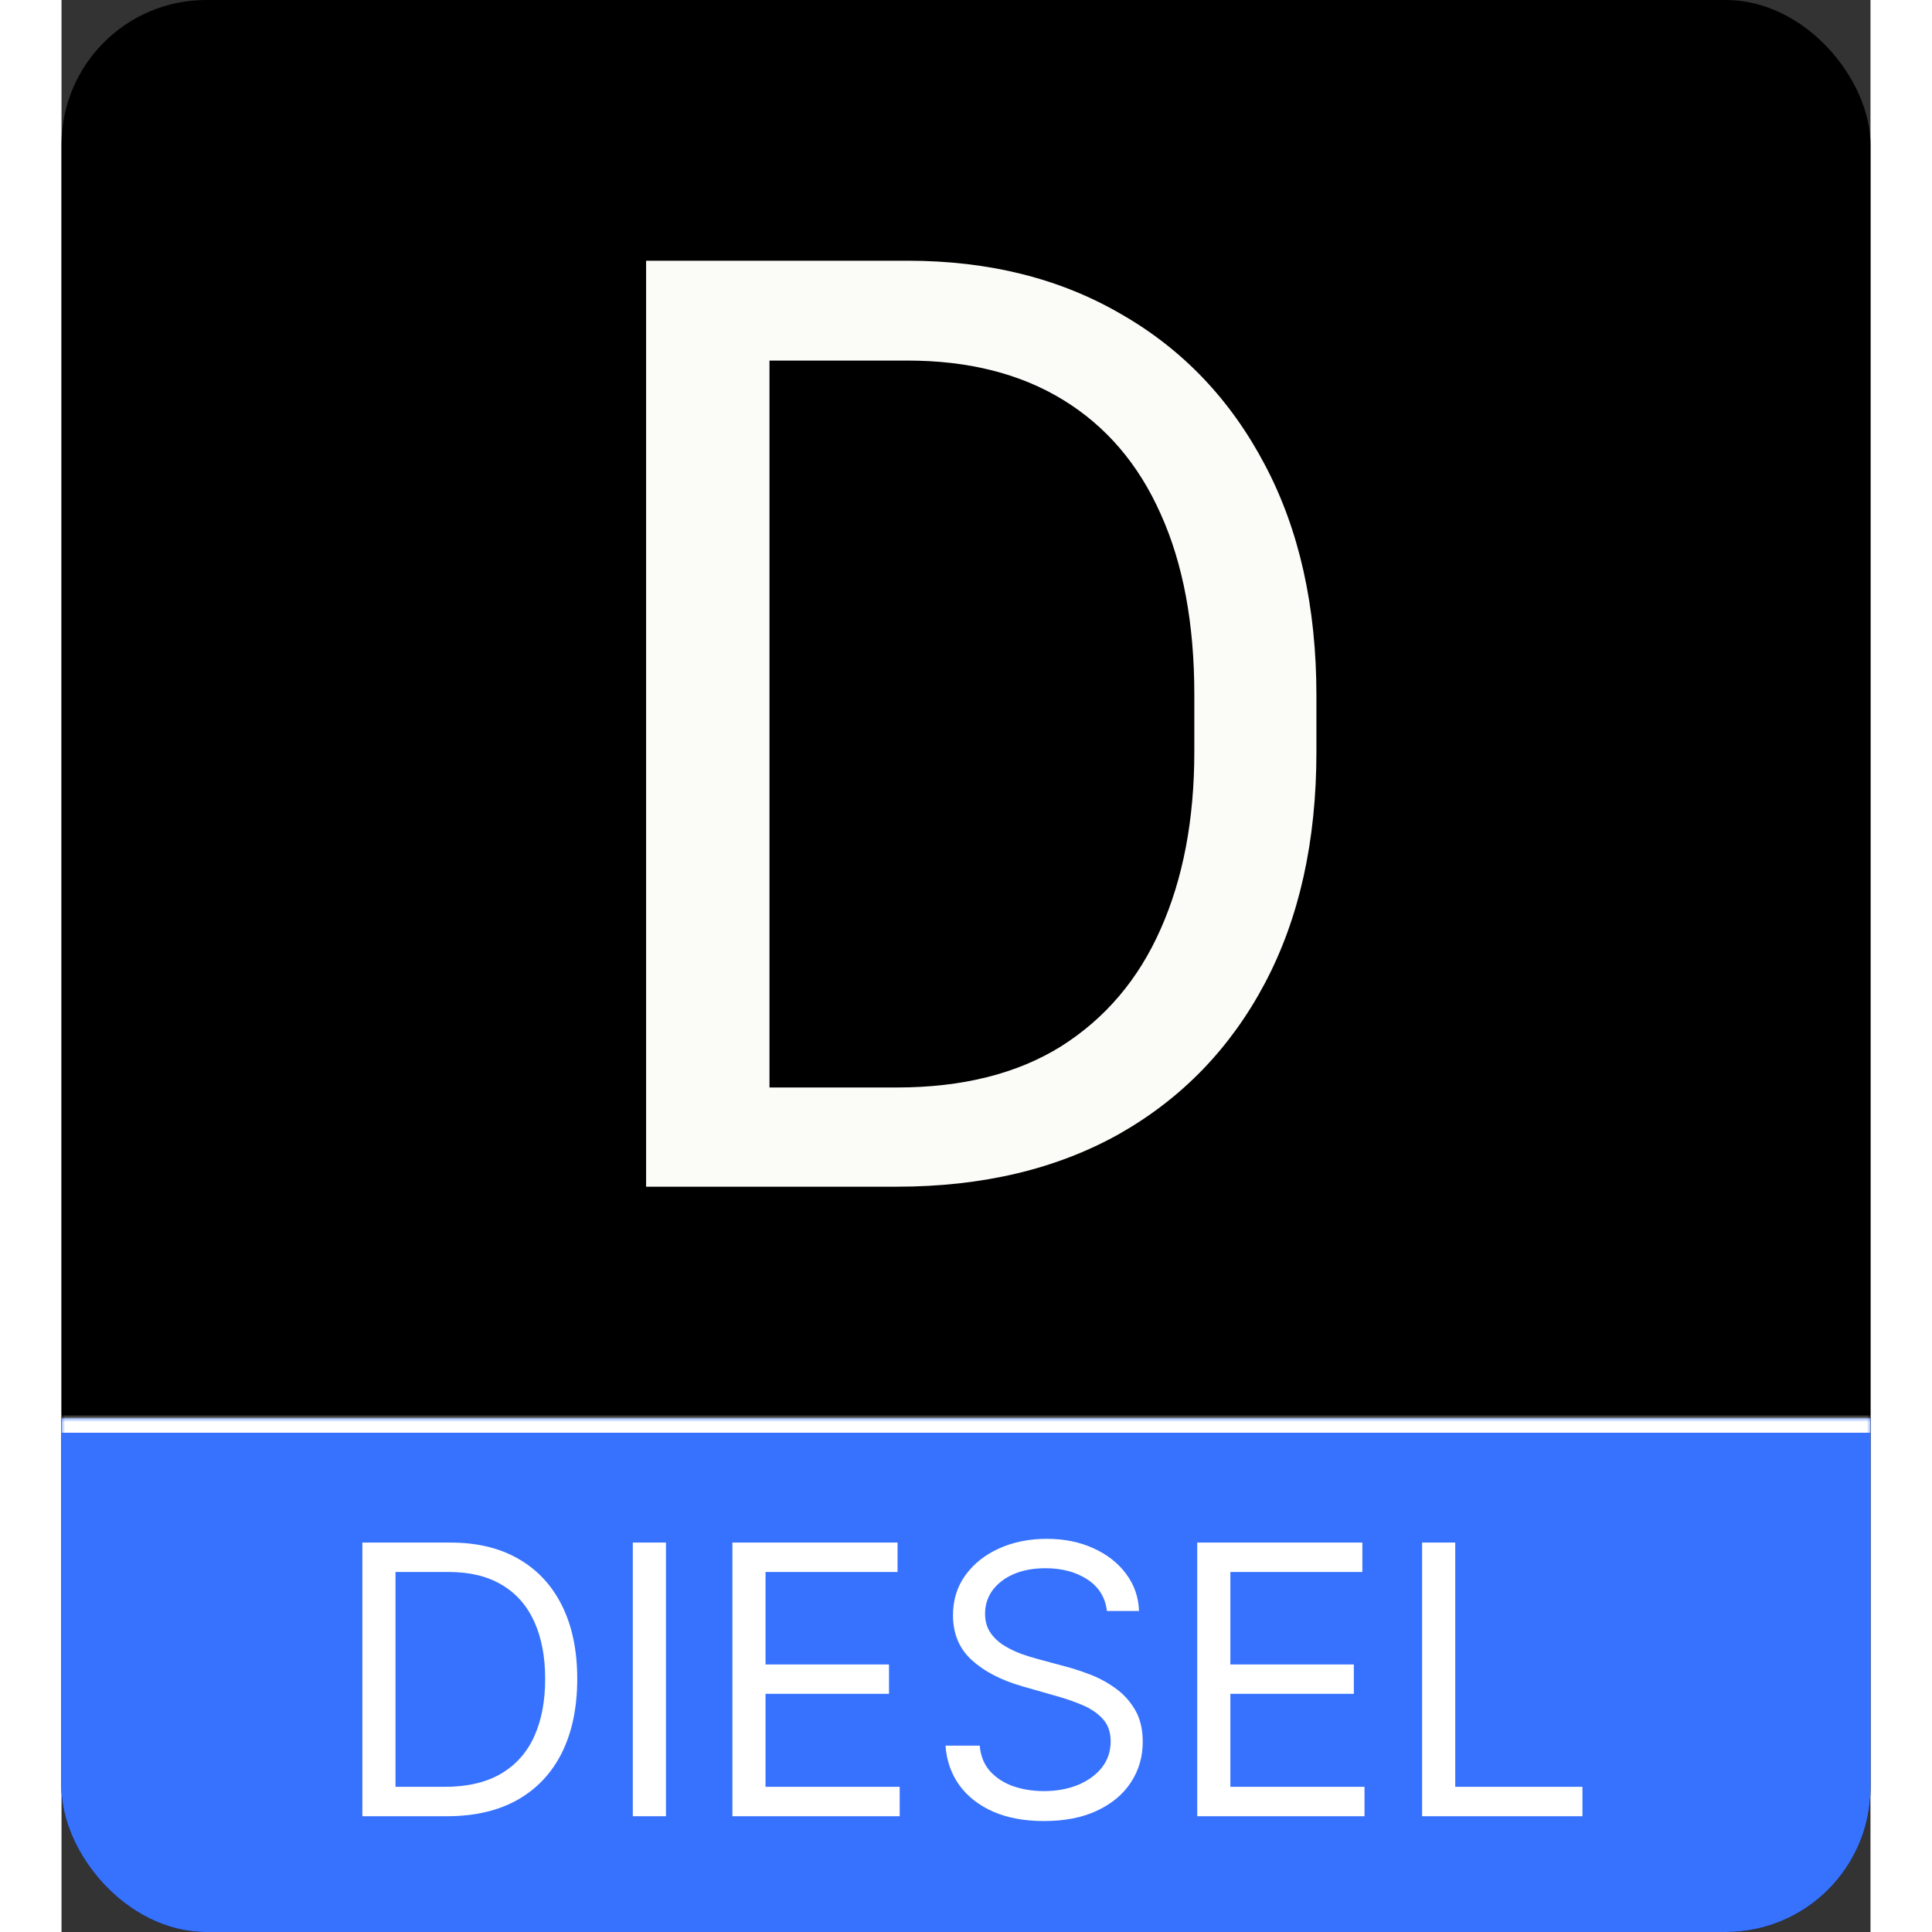 <svg width="32" height="32" viewBox="0 0 250 267" fill="none" xmlns="http://www.w3.org/2000/svg">
<rect x="0" y="0" width="250" height="267" fill="#333333" stroke="none"/>
<g clip-path="url(#clip0_43_600)">
<rect width="250" height="267" rx="20" fill="black"/>
<mask id="path-2-inside-1_43_600" fill="white">
<path d="M0 196H250V269H0V196Z"/>
</mask>
<path d="M0 196H250V269H0V196Z" fill="#3772FF"/>
<path d="M0 198H250V194H0V198Z" fill="white" mask="url(#path-2-inside-1_43_600)"/>
<path d="M53.25 251H41.58V213.182H53.767C57.436 213.182 60.575 213.939 63.185 215.453C65.794 216.955 67.795 219.116 69.186 221.935C70.577 224.741 71.273 228.102 71.273 232.017C71.273 235.956 70.571 239.348 69.168 242.192C67.764 245.023 65.721 247.202 63.037 248.729C60.353 250.243 57.091 251 53.25 251ZM46.159 246.938H52.955C56.081 246.938 58.673 246.334 60.729 245.128C62.785 243.921 64.317 242.204 65.327 239.976C66.336 237.748 66.841 235.095 66.841 232.017C66.841 228.964 66.342 226.336 65.345 224.132C64.348 221.916 62.858 220.217 60.876 219.036C58.894 217.841 56.426 217.244 53.472 217.244H46.159V246.938ZM83.534 213.182V251H78.954V213.182H83.534ZM92.716 251V213.182H115.54V217.244H97.296V230.023H114.358V234.085H97.296V246.938H115.836V251H92.716ZM144.476 222.636C144.255 220.765 143.356 219.312 141.78 218.278C140.204 217.244 138.272 216.727 135.982 216.727C134.308 216.727 132.843 216.998 131.587 217.54C130.344 218.081 129.371 218.826 128.669 219.774C127.98 220.722 127.635 221.799 127.635 223.006C127.635 224.015 127.875 224.883 128.355 225.609C128.848 226.323 129.476 226.92 130.239 227.401C131.002 227.868 131.802 228.256 132.64 228.564C133.477 228.859 134.246 229.099 134.948 229.284L138.789 230.318C139.774 230.577 140.869 230.934 142.076 231.389C143.294 231.845 144.458 232.466 145.566 233.254C146.686 234.03 147.609 235.027 148.336 236.246C149.062 237.464 149.425 238.96 149.425 240.733C149.425 242.777 148.89 244.623 147.819 246.273C146.76 247.922 145.209 249.233 143.165 250.206C141.134 251.179 138.666 251.665 135.76 251.665C133.052 251.665 130.707 251.228 128.725 250.354C126.755 249.48 125.204 248.261 124.071 246.697C122.951 245.134 122.317 243.318 122.169 241.25H126.897C127.02 242.678 127.5 243.86 128.337 244.795C129.186 245.719 130.257 246.408 131.55 246.864C132.855 247.307 134.258 247.528 135.76 247.528C137.508 247.528 139.078 247.245 140.469 246.679C141.86 246.1 142.962 245.3 143.775 244.278C144.587 243.244 144.993 242.038 144.993 240.659C144.993 239.403 144.642 238.382 143.941 237.594C143.239 236.806 142.316 236.166 141.171 235.673C140.026 235.181 138.789 234.75 137.459 234.381L132.806 233.051C129.851 232.202 127.512 230.989 125.789 229.413C124.065 227.838 123.203 225.776 123.203 223.227C123.203 221.11 123.776 219.263 124.921 217.688C126.078 216.099 127.629 214.868 129.574 213.994C131.532 213.108 133.717 212.665 136.13 212.665C138.567 212.665 140.734 213.102 142.63 213.976C144.525 214.838 146.027 216.019 147.135 217.521C148.256 219.023 148.846 220.728 148.908 222.636H144.476ZM156.955 251V213.182H179.778V217.244H161.534V230.023H178.597V234.085H161.534V246.938H180.074V251H156.955ZM188.033 251V213.182H192.612V246.938H210.192V251H188.033Z" fill="white"/>
<path d="M88.701 164V150.289H115.42C124.502 150.289 132.09 148.385 138.184 144.576C144.277 140.709 148.848 135.318 151.895 128.404C155 121.432 156.553 113.258 156.553 103.883V95.973C156.553 86.188 155 77.867 151.895 71.012C148.848 64.156 144.365 58.912 138.447 55.279C132.529 51.647 125.352 49.83 116.914 49.83H88.174V36.031H116.914C128.164 36.031 138.008 38.492 146.445 43.414C154.941 48.277 161.562 55.221 166.309 64.244C171.055 73.209 173.428 83.844 173.428 96.148V103.883C173.428 116.246 171.055 126.91 166.309 135.875C161.562 144.84 154.854 151.783 146.182 156.705C137.51 161.568 127.256 164 115.42 164H88.701ZM97.842 164H80.791V36.031H97.842V164Z" fill="#FBFCF8"/>
</g>
<defs>
<clipPath id="clip0_43_600">
<rect width="250" height="267" rx="20" fill="white"/>
</clipPath>
</defs>
</svg>
